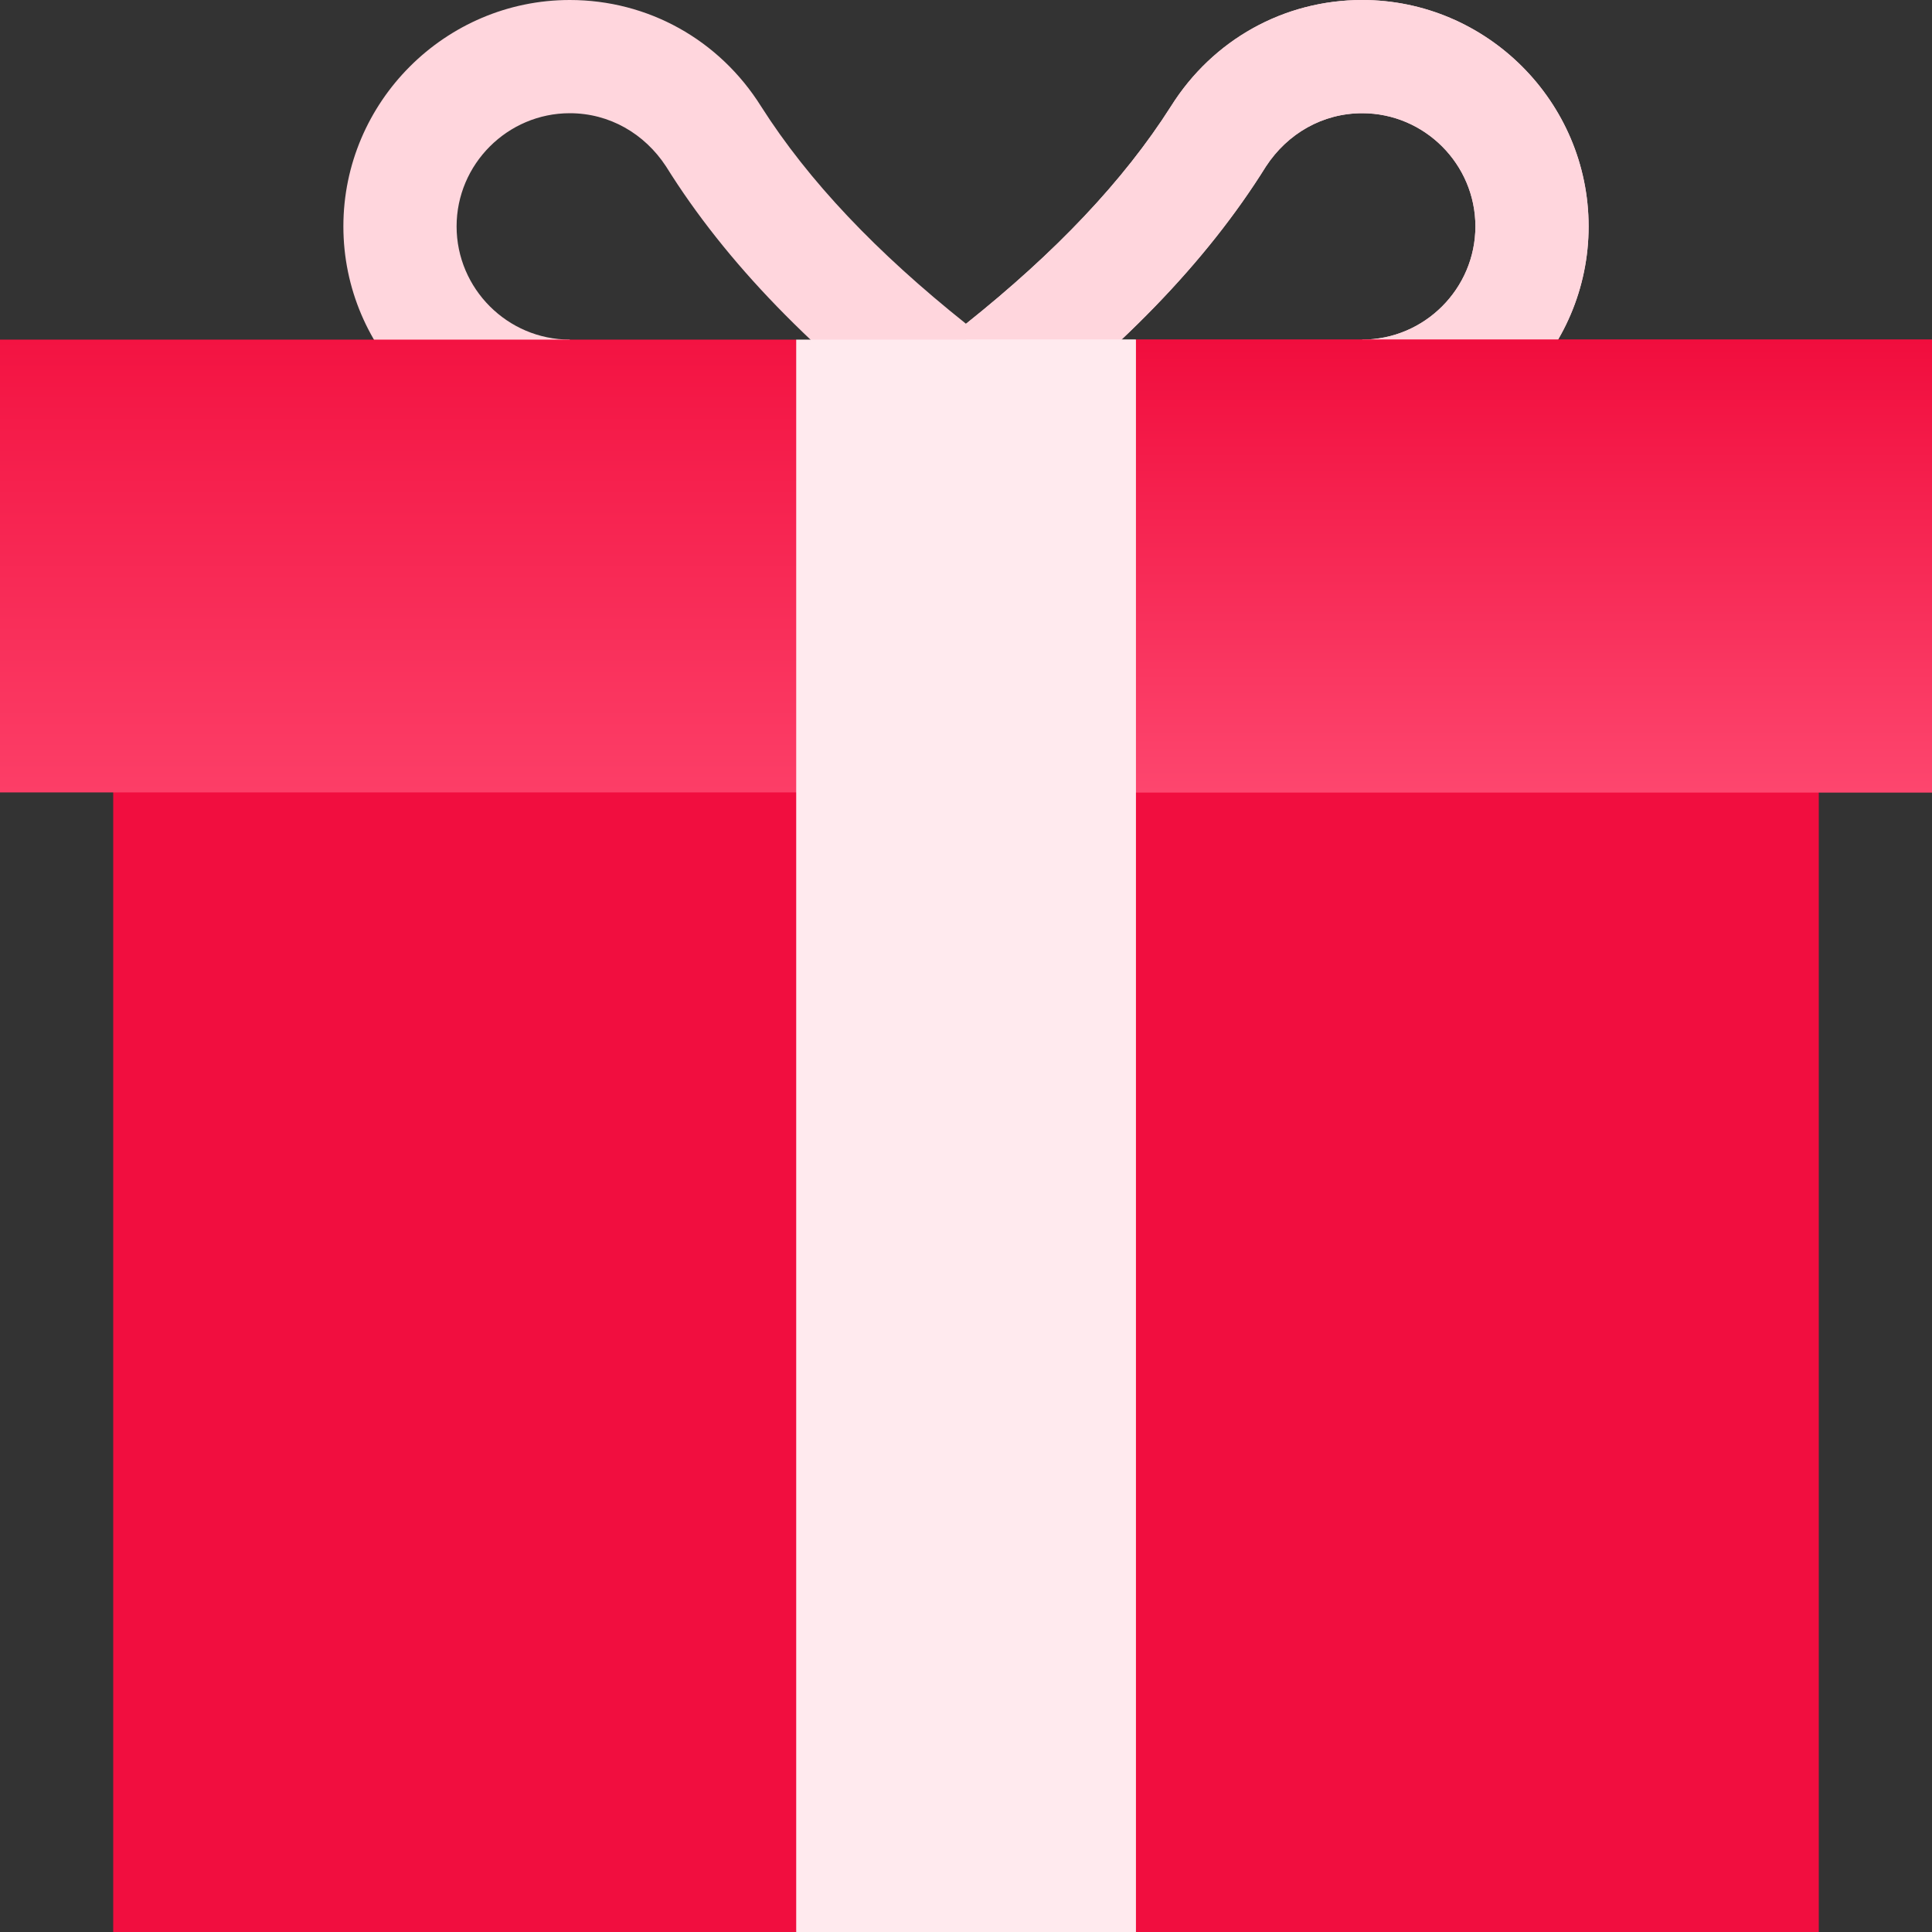 <svg width="60" height="60" viewBox="0 0 60 60" fill="none" xmlns="http://www.w3.org/2000/svg">
<rect x="0" y="0" width="60" height="60" fill="#333333" stroke="none"/>
<path d="M49.336 7.031C49.336 10.898 46.172 14.062 42.305 14.062V10.547C44.238 10.547 45.82 8.965 45.82 7.031C45.82 5.098 44.238 3.516 42.305 3.516C41.074 3.516 39.984 4.148 39.316 5.168C37.453 8.156 34.746 10.934 31.055 13.711L30 12.305L28.945 13.711C25.254 10.934 22.547 8.156 20.684 5.168C20.016 4.148 18.926 3.516 17.695 3.516C15.762 3.516 14.18 5.098 14.18 7.031C14.18 8.965 15.762 10.547 17.695 10.547V14.062C13.828 14.062 10.664 10.898 10.664 7.031C10.664 3.164 13.828 0 17.695 0C20.121 0 22.336 1.23 23.637 3.305C25.113 5.625 27.223 7.84 30 10.055C32.777 7.84 34.887 5.625 36.363 3.305C37.664 1.23 39.879 0 42.305 0C46.172 0 49.336 3.164 49.336 7.031Z" fill="#FFD6DD"/>
<path d="M49.336 7.031C49.336 10.898 46.172 14.062 42.305 14.062V10.547C44.238 10.547 45.82 8.965 45.82 7.031C45.82 5.098 44.238 3.516 42.305 3.516C41.074 3.516 39.984 4.148 39.316 5.168C37.453 8.156 34.746 10.934 31.055 13.711L30 12.305V10.055C32.777 7.84 34.887 5.625 36.363 3.305C37.664 1.23 39.879 0 42.305 0C46.172 0 49.336 3.164 49.336 7.031Z" fill="#FFD6DD"/>
<path d="M56.484 21.094V60H35.273L31.758 56.484H28.242L24.727 60H3.516V21.094H56.484Z" fill="#F10E3F"/>
<path d="M60 10.547V24.609H0V10.547H24.727L28.242 14.062H31.758L35.273 10.547H60Z" fill="url(#paint0_linear_1037_1145)"/>
<path d="M60 10.547V24.609H30V14.062H31.758L35.273 10.547H60Z" fill="url(#paint1_linear_1037_1145)"/>
<path d="M24.727 10.547H35.273V60H24.727V10.547Z" fill="#FFEAEE"/>
<path d="M30 10.547H35.273V60H30V10.547Z" fill="#FFEAEE"/>
<defs>
<linearGradient id="paint0_linear_1037_1145" x1="30" y1="10.547" x2="30" y2="24.609" gradientUnits="userSpaceOnUse">
<stop stop-color="#F31342"/>
<stop offset="1" stop-color="#FC3E67"/>
</linearGradient>
<linearGradient id="paint1_linear_1037_1145" x1="45" y1="10.547" x2="45" y2="24.609" gradientUnits="userSpaceOnUse">
<stop stop-color="#F10D3D"/>
<stop offset="1" stop-color="#FD466E"/>
</linearGradient>
</defs>
</svg>
